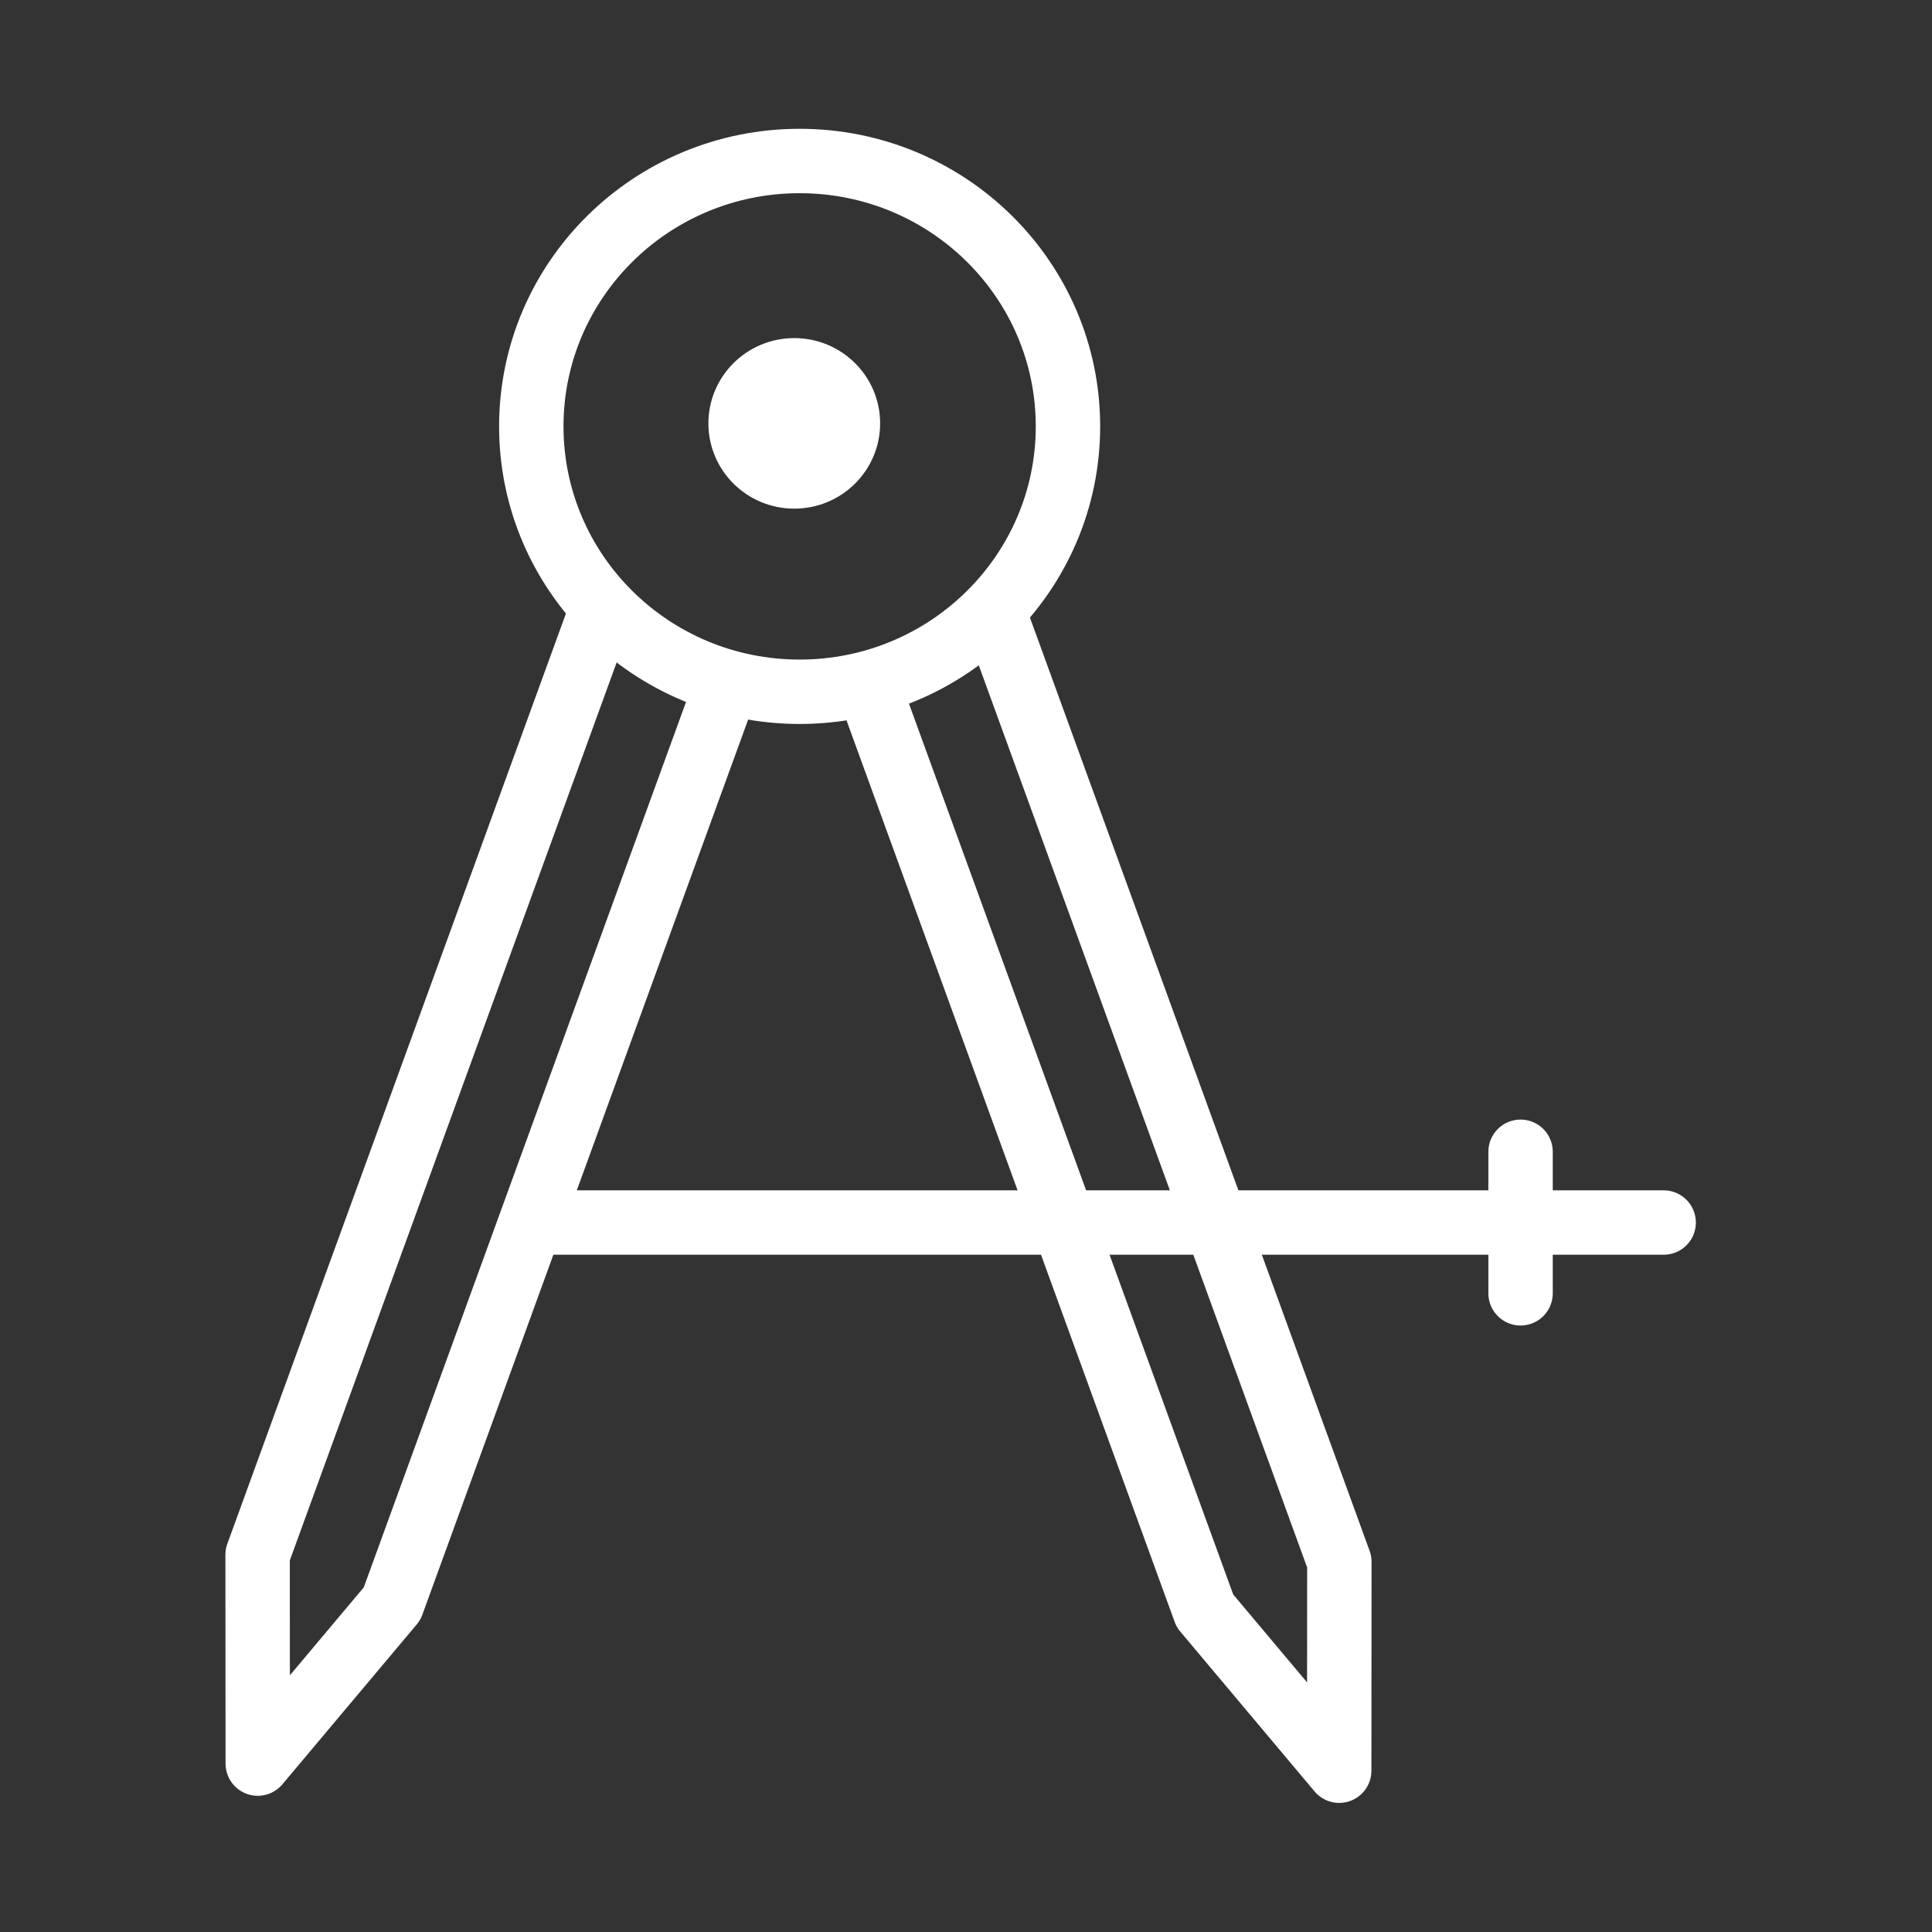 <svg width="120" height="120" viewBox="0 0 120 120" fill="none" xmlns="http://www.w3.org/2000/svg">
<rect x="0" y="0" width="120" height="120" fill="#333333" stroke="none"/>
<g id="divider">
<g id="divider_2">
<path id="Layer 1" fill-rule="evenodd" clip-rule="evenodd" d="M49.667 42.967C58.871 42.967 66.333 35.587 66.333 26.483C66.333 17.38 58.871 10 49.667 10C40.462 10 33 17.38 33 26.483C33 35.587 40.462 42.967 49.667 42.967Z" stroke="white" stroke-width="4" stroke-linecap="round" stroke-linejoin="round"/>
<path id="Layer 2" fill-rule="evenodd" clip-rule="evenodd" d="M49.333 29.593C51.174 29.593 52.667 28.117 52.667 26.297C52.667 24.476 51.174 23 49.333 23C47.492 23 46 24.476 46 26.297C46 28.117 47.492 29.593 49.333 29.593Z" fill="white" stroke="white" stroke-width="4" stroke-linecap="round" stroke-linejoin="round"/>
<path id="Layer 3" d="M45.138 42.502V42.502V42.502L24.353 99.61L16.009 109.54L16 96.57L37.318 38" stroke="white" stroke-width="4" stroke-linecap="round" stroke-linejoin="round"/>
<path id="Layer 4" d="M54 42.801H54V42.801L74.838 100.051L83.181 109.982L83.19 97.011L61.712 38" stroke="white" stroke-width="4" stroke-linecap="round" stroke-linejoin="round"/>
<path id="Layer 5" d="M33.333 75.934H103.333" stroke="white" stroke-width="4" stroke-linecap="round" stroke-linejoin="round"/>
<path id="Layer 6" d="M94.445 71.539V80.33" stroke="white" stroke-width="4" stroke-linecap="round" stroke-linejoin="round"/>
</g>
</g>
</svg>
